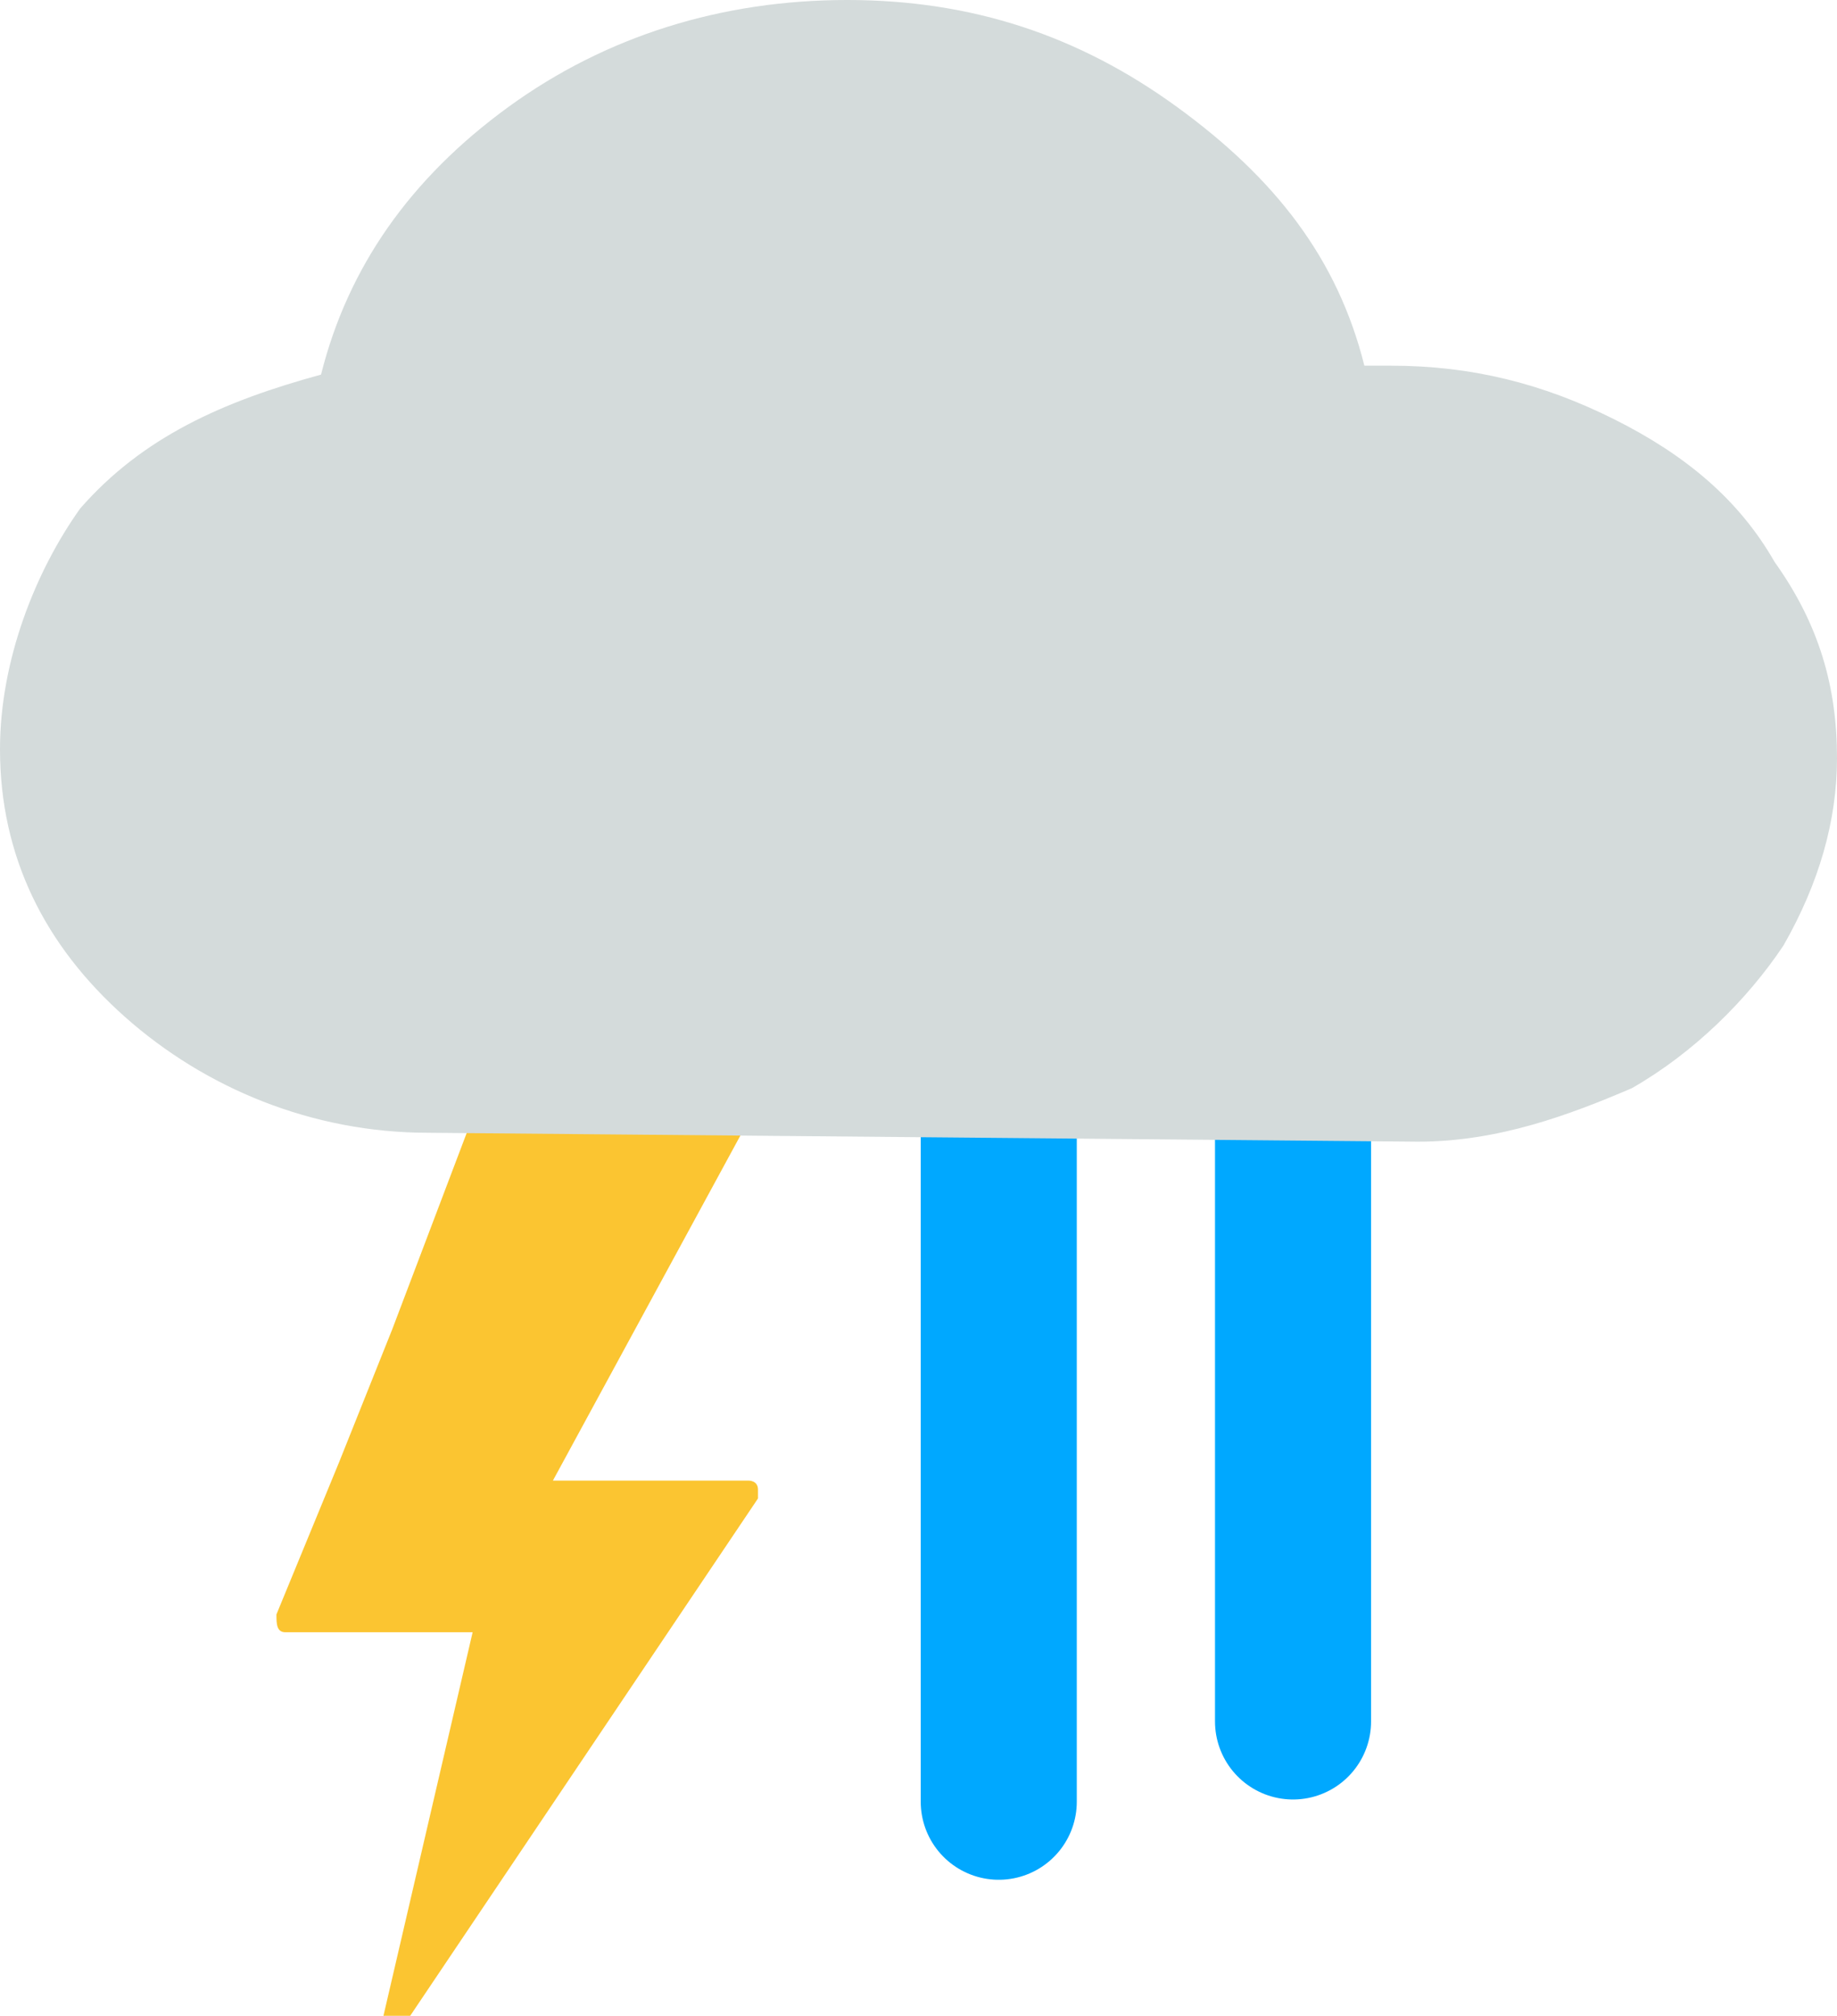 <svg version="1.1" xmlns="http://www.w3.org/2000/svg" xmlns:xlink="http://www.w3.org/1999/xlink" x="0px" y="0px"
	 viewBox="-168.4 183.9 20.6 22.6" style="enable-background:new -168.4 183.9 20.6 22.6;" xml:space="preserve">
<path style="fill:#FBC531;" d="M-164.6,200.3l-0.7,1.7c0,0.1,0,0.2,0.1,0.2h2.1l-1,4.3h0.3l3.9-5.8v-0.1c0-0.1-0.1-0.1-0.1-0.1h-2.2l2.5-4.6
	c0.1-0.1,0-0.2-0.1-0.2h-2.9c-0.1,0-0.2,0.1-0.2,0.2l-1.1,2.9"/>
<line style="fill:none;stroke:#00A8FF;stroke-width:1.75;stroke-linecap:round;stroke-miterlimit:10;" x1="-157.2" y1="194.6" x2="-157.2" y2="204.1"/>
<line style="fill:none;stroke:#00A8FF;stroke-width:1.75;stroke-linecap:round;stroke-miterlimit:10;" x1="-153.9" y1="193.7" x2="-153.9" y2="203.2"/>
<path style="fill:#d4dbdb;" d="M-168.4,192.3c0,1.2,0.5,2.2,1.4,3c0.9,0.8,2.1,1.3,3.4,1.3c0.1,0,11,0.1,11.1,0.1c0.9,0,1.7-0.3,2.4-0.6
	c0.7-0.4,1.3-1,1.7-1.6c0.4-0.7,0.6-1.4,0.6-2.1c0-0.8-0.2-1.5-0.7-2.2c-0.4-0.7-1-1.2-1.8-1.6c-0.8-0.4-1.6-0.6-2.5-0.6h-0.3
	c-0.3-1.2-1-2.1-2.1-2.9c-1.1-0.8-2.3-1.2-3.7-1.2s-2.7,0.4-3.8,1.2s-1.8,1.8-2.1,3c-1.1,0.3-2,0.7-2.7,1.5
	C-168,190.3-168.4,191.3-168.4,192.3z"/>
</svg>
